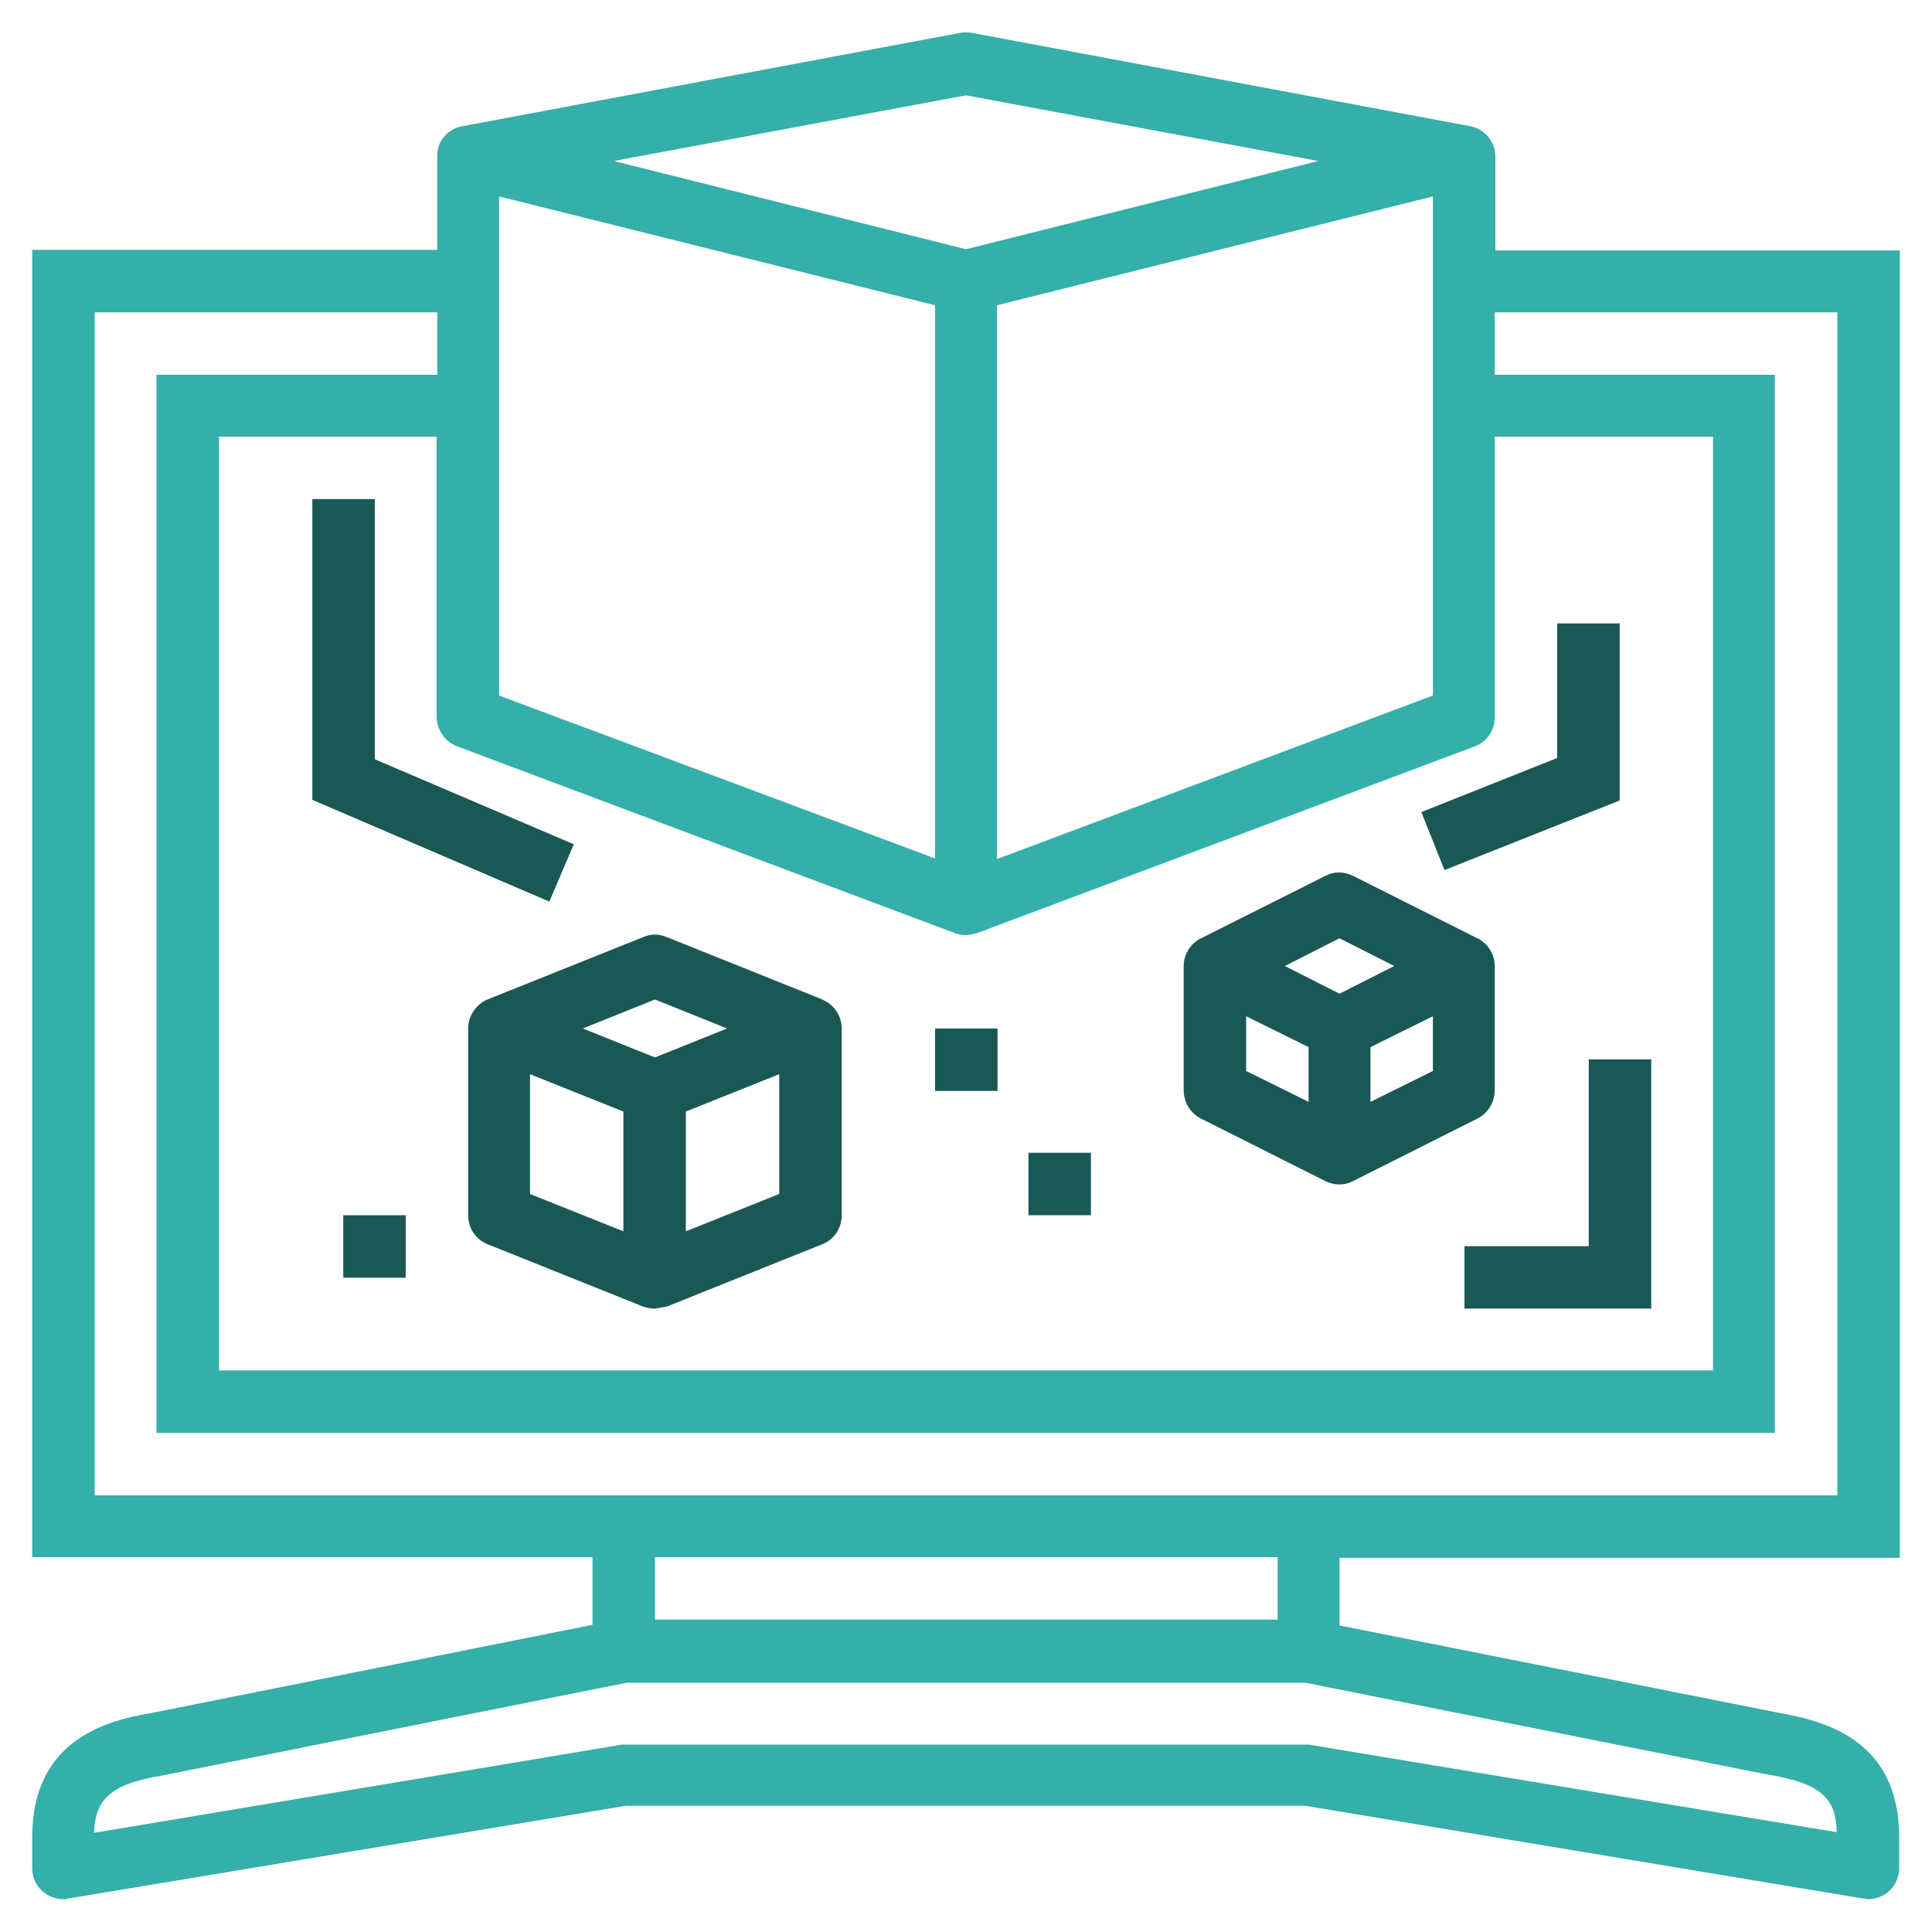 <?xml version="1.0" encoding="utf-8"?>
<!-- Generator: Adobe Illustrator 23.0.1, SVG Export Plug-In . SVG Version: 6.00 Build 0)  -->
<svg version="1.1" id="Layer_1" xmlns="http://www.w3.org/2000/svg" xmlns:xlink="http://www.w3.org/1999/xlink" x="0px" y="0px"
	 viewBox="0 0 300 300" style="enable-background:new 0 0 300 300;" xml:space="preserve">
<style type="text/css">
	.st0{fill:#34AFA9;}
	.st1{fill:#1A5855;}
</style>
<g id="outline">
	<path class="st0" d="M232.2,24.3c0-2.3-1.7-4.3-3.9-4.7L150.9,5.1c-0.6-0.1-1.2-0.1-1.8,0L71.8,19.6c-2.3,0.4-4,2.4-3.9,4.7v14.5H5
		v203h87v10.5L23.5,266c-8,1.3-18.5,4.8-18.5,19.3v4.8c0,2.7,2.2,4.8,4.8,4.8c0.3,0,0.5,0,0.8-0.1l86.6-14.4h105.5l86.6,14.4
		c0.3,0,0.5,0.1,0.8,0.1c2.7,0,4.8-2.2,4.8-4.8v-4.8c0-14.5-10.5-17.9-18.5-19.3L208,252.4v-10.5h87v-203h-62.8V24.3z M150,14.8
		L204.7,25L150,38.7L95.3,25L150,14.8z M222.5,30.5V108l-67.7,25.4v-86L222.5,30.5z M77.5,30.5l67.7,16.9v85.9L77.5,108V30.5z
		 M71,115.9l77.3,29c0.6,0.2,1.1,0.3,1.7,0.3c0.6,0,1.1-0.2,1.7-0.3l77.3-29c1.9-0.7,3.1-2.5,3.1-4.5V67.8H266v145H34v-145h33.8
		v43.5C67.8,113.3,69.1,115.2,71,115.9z M274.7,275.6h0.1c8.4,1.4,10.3,4,10.4,8.9L203.8,271c-0.3-0.1-0.5-0.1-0.8-0.1H96.8
		c-0.3,0-0.5,0-0.8,0.1l-81.4,13.6c0.2-4.8,2-7.5,10.6-8.9l72.1-14.4h105.4L274.7,275.6z M101.7,251.5v-9.7h96.7v9.7H101.7z
		 M285.3,48.5v183.7H14.7V48.5h53.2v9.7H24.3v164.3h251.3V58.2h-43.5v-9.7H285.3z"/>
	<path class="st1" d="M74.8,155.7c-1.3,0.9-2.1,2.4-2.1,4v29c0,2,1.2,3.8,3,4.5l24.2,9.7c0.6,0.2,1.2,0.3,1.8,0.3
		c0.6-0.1,1.2-0.2,1.8-0.3l24.2-9.7c1.8-0.7,3-2.5,3-4.5v-29c0-1.6-0.8-3.1-2.1-4c-0.3-0.2-0.6-0.3-0.9-0.5l-24.2-9.7
		c-1.2-0.5-2.4-0.5-3.6,0l-24.2,9.7C75.4,155.3,75.1,155.5,74.8,155.7L74.8,155.7z M121,185.4l-14.5,5.8v-18.6l14.5-5.8V185.4z
		 M101.7,155.2l11.2,4.5l-11.2,4.5l-11.2-4.5L101.7,155.2z M82.3,166.8l14.5,5.8v18.6l-14.5-5.8V166.8z"/>
	<path class="st1" d="M186.5,173.7l19.3,9.7c1.4,0.7,3,0.7,4.3,0l19.3-9.7c1.6-0.8,2.7-2.5,2.7-4.4V150c0-1.7-0.9-3.2-2.3-4.1
		c-0.1-0.1-0.4-0.2-0.4-0.2l-19.3-9.7c-1.4-0.7-3-0.7-4.3,0l-19.3,9.7c0,0-0.3,0.1-0.4,0.2c-1.4,0.9-2.3,2.4-2.3,4.1v19.3
		C183.8,171.2,184.9,172.9,186.5,173.7L186.5,173.7z M222.5,166.3l-9.7,4.8v-8.5l9.7-4.8V166.3z M208,145.7l8.5,4.3l-8.5,4.3
		l-8.5-4.3L208,145.7z M193.5,157.8l9.7,4.8v8.5l-9.7-4.8V157.8z"/>
	<path class="st1" d="M246.7,193.5h-19.3v9.7h29v-38.7h-9.7V193.5z"/>
	<path class="st1" d="M251.5,124.3V96.8h-9.7v20.9l-21.1,8.4l3.6,9L251.5,124.3z"/>
	<path class="st1" d="M58.2,77.5h-9.7v46.7L85.3,140l3.8-8.9l-30.9-13.2L58.2,77.5z"/>
	<path class="st1" d="M145.2,159.7h9.7v9.7h-9.7V159.7z"/>
	<path class="st1" d="M53.3,188.7H63v9.7h-9.7V188.7z"/>
	<path class="st1" d="M159.7,179h9.7v9.7h-9.7V179z"/>
</g>
</svg>
